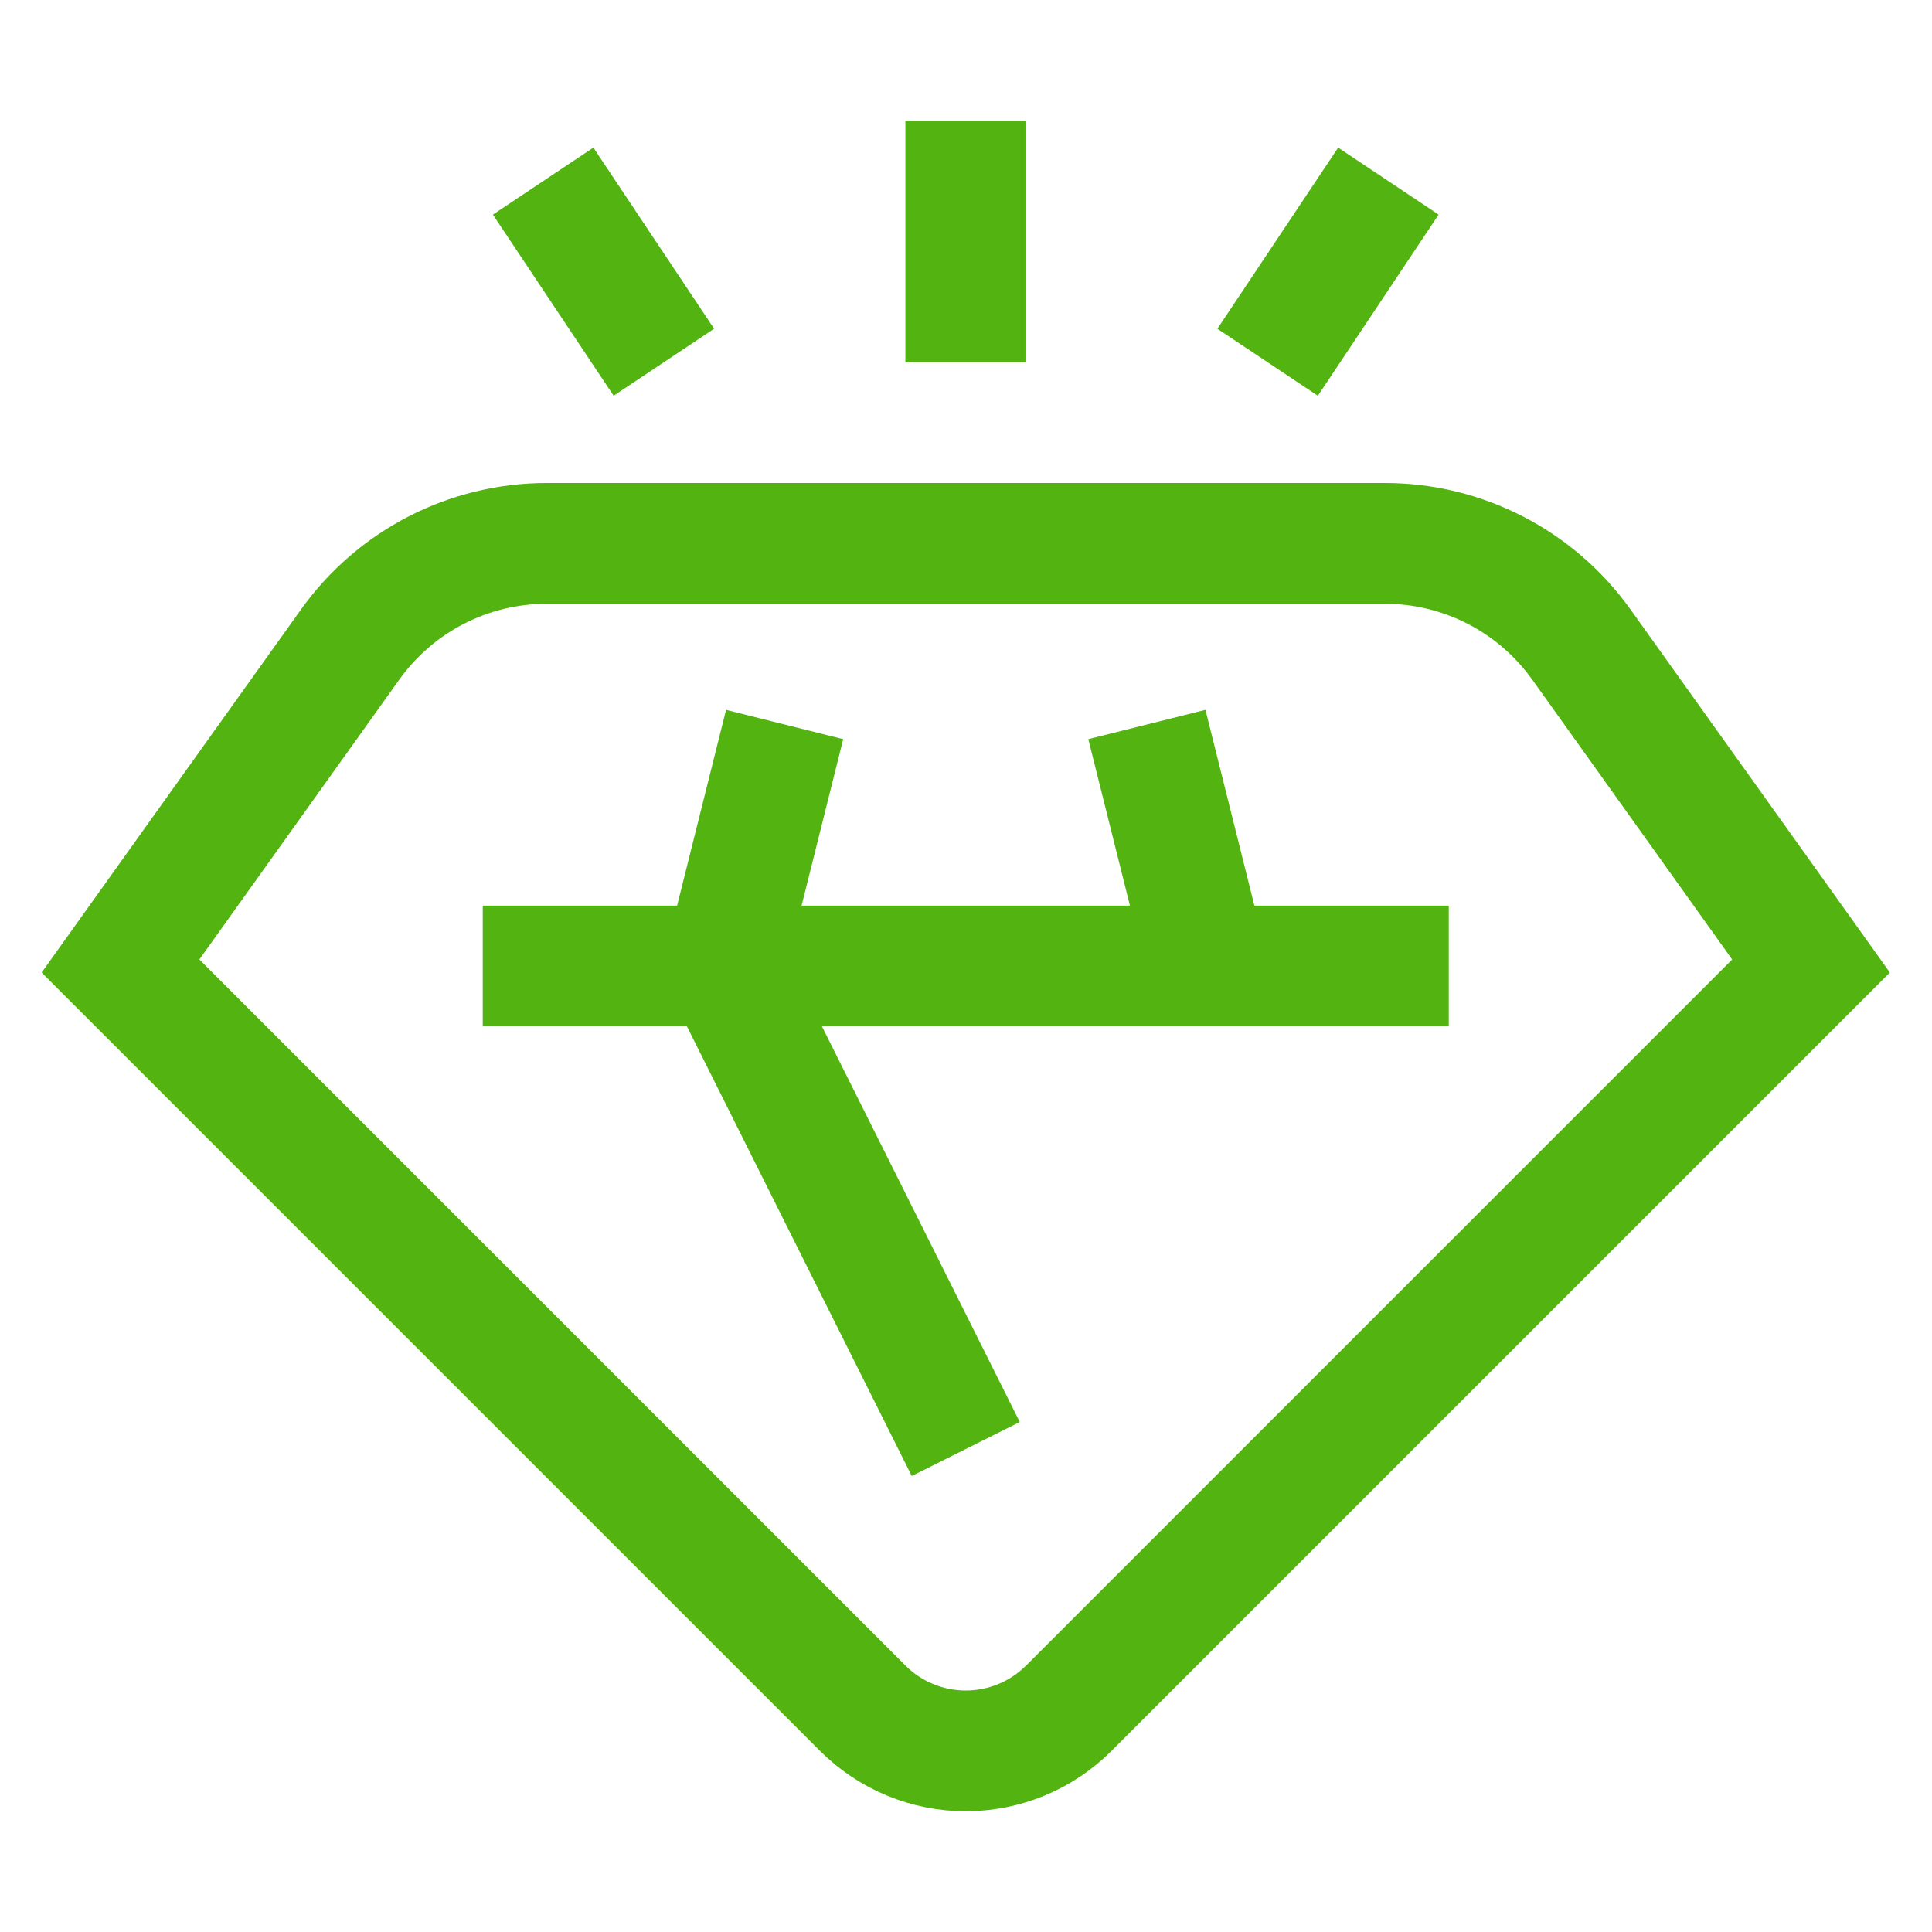 <?xml version="1.0" encoding="UTF-8"?>
<svg width="32px" height="32px" viewBox="0 0 32 32" version="1.1" xmlns="http://www.w3.org/2000/svg" xmlns:xlink="http://www.w3.org/1999/xlink">
    <!-- Generator: Sketch 44.1 (41455) - http://www.bohemiancoding.com/sketch -->
    <title>Metarubrick / Shops / jewelry</title>
    <desc>Created with Sketch.</desc>
    <defs></defs>
    <g id="Page-1" stroke="none" stroke-width="1" fill="none" fill-rule="evenodd">
        <g id="New-meta-draft" transform="translate(-484, -2384)">
            <g id="Slice" transform="translate(84, 84)"></g>
            <g id="Icon" transform="translate(51, 42)" stroke="#52B311" stroke-width="2">
                <g id="Shops" transform="translate(27, 2294)">
                    <g id="Jewelry" transform="translate(407.69, 50)">
                        <path d="M14.306,7 L7.365,7 C6.073,7 4.861,7.624 4.11,8.675 L0.306,14 L8.308,22.002 L12.599,26.293 C13.052,26.746 13.665,27 14.306,27 C14.947,27 15.56,26.746 16.013,26.293 L20.306,22 L28.306,14 L24.502,8.675 C23.751,7.624 22.539,7 21.247,7 L14.306,7 Z" id="Stroke-1"></path>
                        <path d="M6.306,14 L22.306,14" id="Stroke-3"></path>
                        <path d="M14.306,4 L14.306,0" id="Stroke-5"></path>
                        <path d="M19.306,4 L21.306,1" id="Stroke-7"></path>
                        <path d="M9.306,4 L7.306,1" id="Stroke-9"></path>
                        <polyline id="Stroke-11" points="14.306 22 10.306 14 11.306 10"></polyline>
                        <path d="M17.306,10 L18.306,14" id="Stroke-13"></path>
                    </g>
                </g>
            </g>
        </g>
    </g>
</svg>
